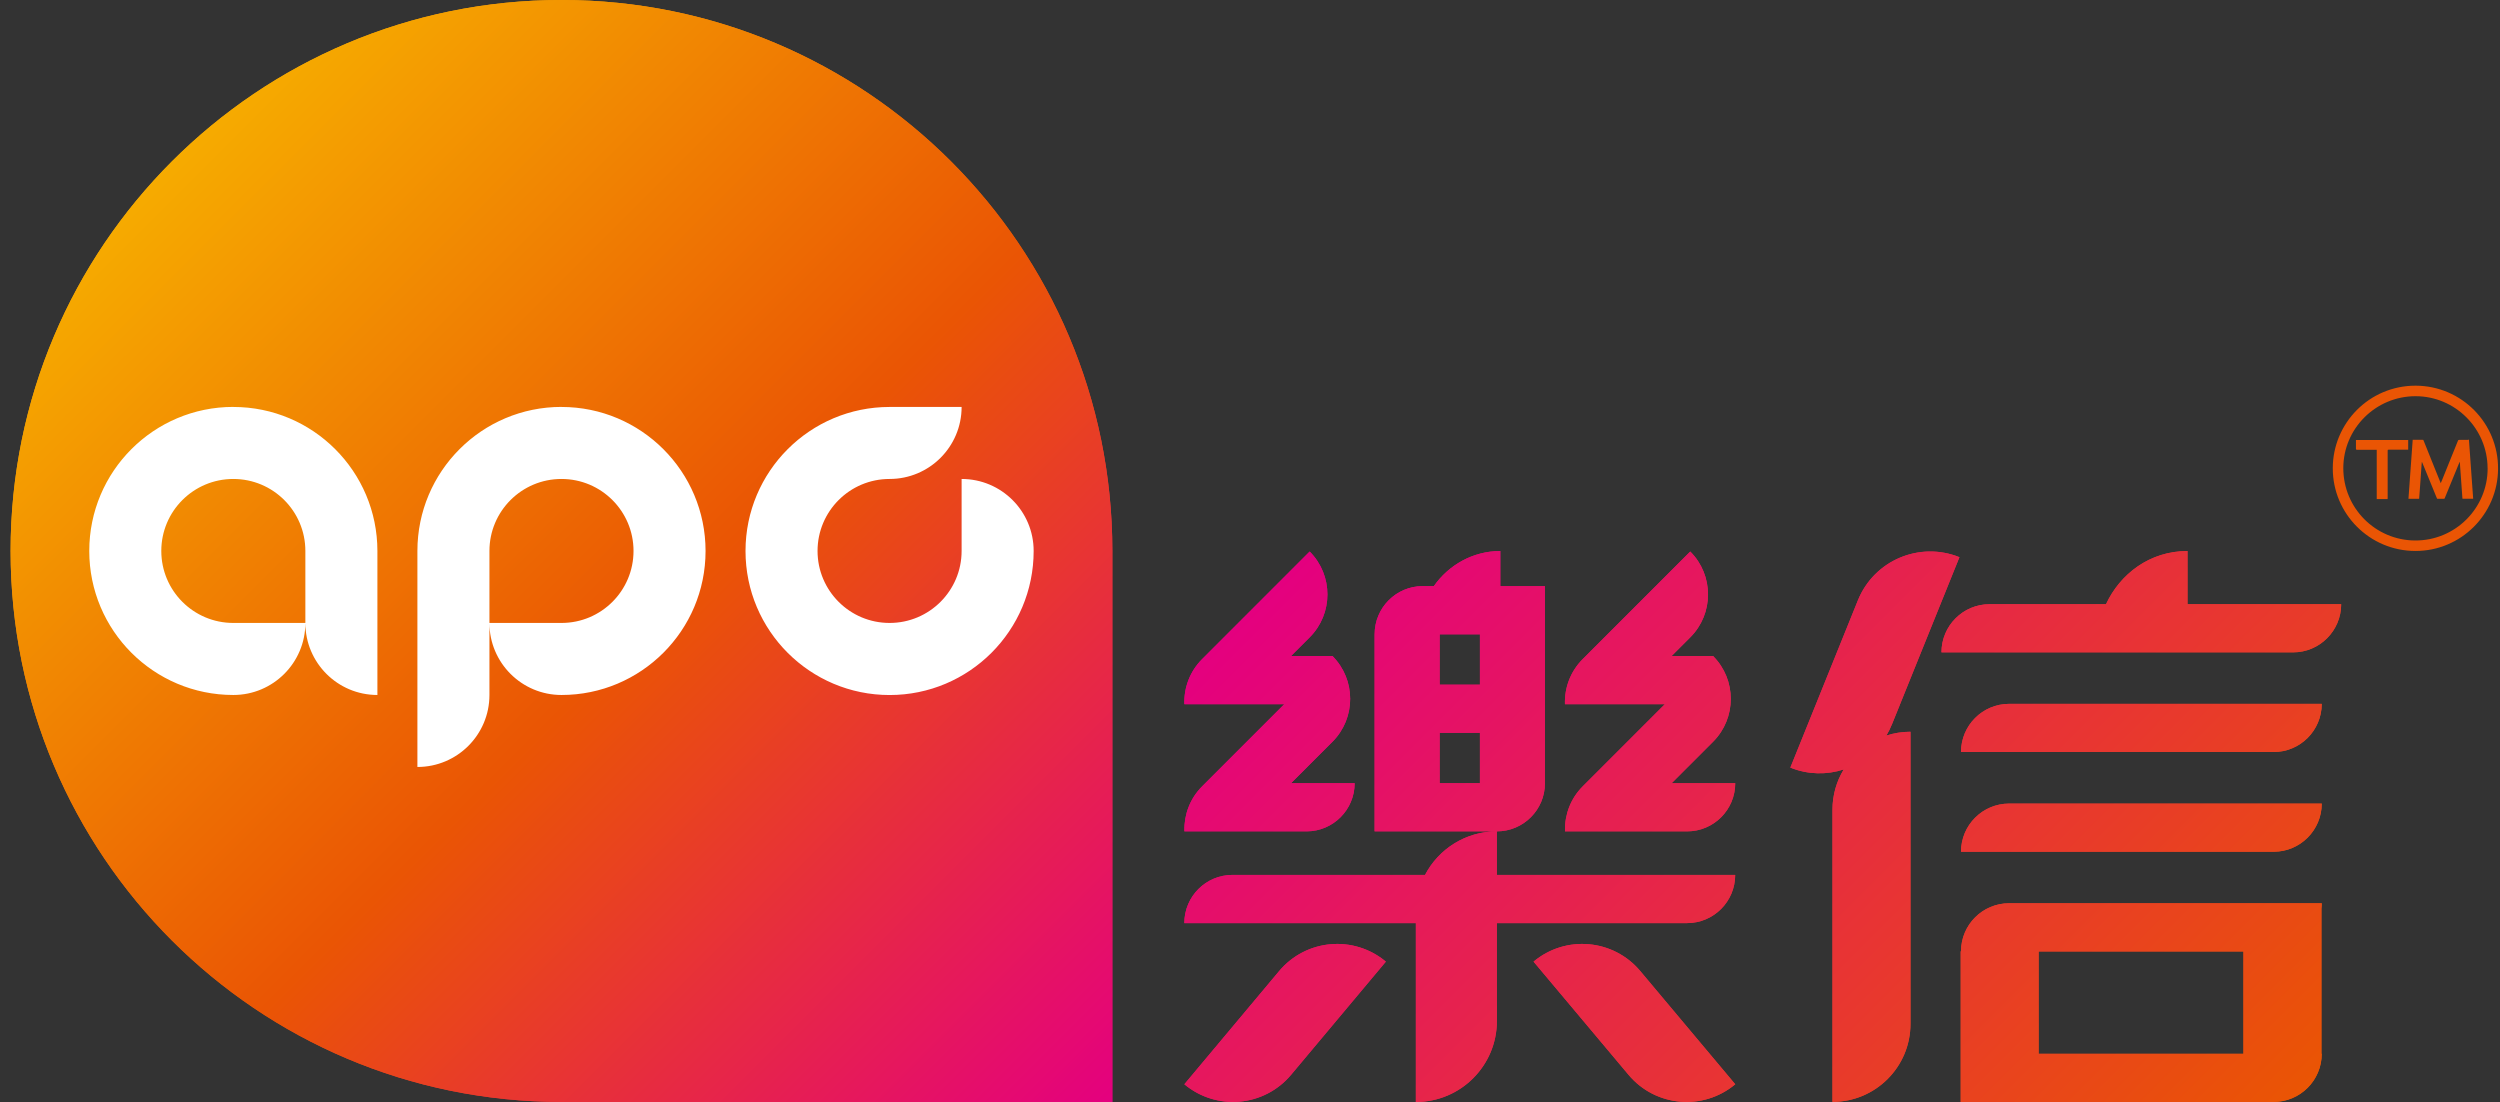 <svg width="152" height="67" viewBox="0 0 152 67" fill="none" xmlns="http://www.w3.org/2000/svg">
<rect x="0" y="0" width="152" height="67" fill="#333333" stroke="none"/>
<path d="M67.632 66.997H34.138C15.639 66.997 0.644 52 0.644 33.498C0.644 14.997 15.639 0 34.138 0C52.637 0 67.632 14.997 67.632 33.498V66.997Z" fill="url(#paint0_linear_218_8272)"/>
<path d="M34.138 24.74C29.301 24.74 25.378 28.66 25.378 33.498V37.875V46.632C27.798 46.632 29.758 44.672 29.758 42.255V37.878C29.758 40.295 31.718 42.255 34.138 42.255C38.975 42.255 42.898 38.335 42.898 33.501C42.898 28.667 38.975 24.743 34.138 24.743V24.74ZM34.138 37.875H29.758V33.498C29.758 31.081 31.718 29.121 34.138 29.121C36.558 29.121 38.518 31.081 38.518 33.498C38.518 35.915 36.558 37.875 34.138 37.875ZM62.846 33.498C62.846 31.081 60.886 29.121 58.466 29.121V33.498C58.466 35.915 56.506 37.875 54.087 37.875C51.667 37.875 49.707 35.915 49.707 33.498C49.707 31.081 51.667 29.121 54.087 29.121C56.506 29.121 58.466 27.16 58.466 24.743H54.087C49.25 24.743 45.327 28.664 45.327 33.501C45.327 38.338 49.25 42.258 54.087 42.258C58.923 42.258 62.846 38.338 62.846 33.501V33.498ZM14.186 24.74C9.35 24.74 5.427 28.66 5.427 33.498C5.427 38.335 9.35 42.255 14.186 42.255C16.606 42.255 18.566 40.295 18.566 37.878C18.566 40.295 20.526 42.255 22.946 42.255V37.878V33.501C22.946 28.664 19.023 24.743 14.186 24.743V24.74ZM18.566 37.875H14.186C11.766 37.875 9.807 35.915 9.807 33.498C9.807 31.081 11.766 29.121 14.186 29.121C16.606 29.121 18.566 31.081 18.566 33.498V37.875Z" fill="white"/>
<path d="M119.229 51.786C119.229 50.169 120.54 48.858 122.156 48.858H141.162C141.162 50.475 139.852 51.786 138.235 51.786H119.229ZM141.162 42.795H122.156C120.54 42.795 119.229 44.106 119.229 45.723H138.235C139.852 45.723 141.162 44.412 141.162 42.795ZM115.025 44.053L119.134 33.877C116.708 32.897 113.945 34.069 112.962 36.496L108.853 46.671C109.93 47.106 111.074 47.116 112.098 46.782C111.663 47.497 111.414 48.335 111.414 49.233V66.994C114.033 66.994 116.157 64.87 116.157 62.251V44.491C115.643 44.491 115.151 44.572 114.688 44.724C114.817 44.51 114.931 44.286 115.025 44.049V44.053ZM141.143 62.258V64.07H141.162C141.162 65.686 139.852 66.997 138.235 66.997H119.229C119.222 66.997 119.216 66.997 119.21 66.997V57.846C119.21 57.846 119.222 57.836 119.229 57.833C119.235 56.223 120.543 54.918 122.156 54.918H141.162C141.162 55.029 141.156 55.136 141.143 55.243V62.258ZM136.401 57.849H123.949V64.073H136.401V57.849ZM133.001 36.735V33.502C130.698 33.502 128.899 34.901 128.045 36.735H120.968C119.352 36.735 118.041 38.046 118.041 39.663H139.417C141.033 39.663 142.344 38.352 142.344 36.735H133.001ZM91.012 53.194H105.5C105.5 54.814 104.189 56.125 102.57 56.125H91.012V62.072C91.012 64.794 88.807 67 86.084 67V56.125H72.006C72.006 54.505 73.317 53.194 74.936 53.194H86.642C87.464 51.622 89.112 50.547 91.009 50.547V53.194H91.012ZM87.531 50.547H83.576V38.566C83.576 36.946 84.887 35.635 86.506 35.635H87.178C88.069 34.362 89.547 33.502 91.22 33.502V35.635H93.933V47.617C93.933 49.236 92.622 50.547 91.003 50.547H87.531ZM87.531 38.566V41.626H89.979V38.566H87.531ZM87.531 44.557V47.617H89.979V44.557H87.531ZM72.009 50.547C72.674 50.547 75.056 50.547 75.497 50.547H79.433C81.052 50.547 82.363 49.236 82.363 47.617H78.497L81.011 45.102C82.451 43.662 82.451 41.324 81.011 39.883H78.497L79.628 38.752C81.068 37.312 81.068 34.974 79.628 33.533L73.087 40.076C72.334 40.829 71.974 41.828 72.009 42.817H78.081L73.09 47.809C72.346 48.553 71.987 49.536 72.012 50.51C72.012 50.522 72.012 50.535 72.012 50.547H72.009ZM95.149 50.547C95.814 50.547 98.196 50.547 98.638 50.547H102.573C104.193 50.547 105.503 49.236 105.503 47.617H101.637L104.152 45.102C105.592 43.662 105.592 41.324 104.152 39.883H101.637L102.768 38.752C104.208 37.312 104.208 34.974 102.768 33.533L96.227 40.076C95.474 40.829 95.115 41.828 95.149 42.817H101.221L96.23 47.809C95.487 48.553 95.127 49.536 95.153 50.513C95.153 50.525 95.153 50.538 95.153 50.55L95.149 50.547ZM77.772 59.04L72.009 65.923C73.959 67.555 76.861 67.3 78.497 65.349L84.26 58.467C82.309 56.834 79.407 57.09 77.772 59.04ZM93.24 58.467L99.016 65.349C100.648 67.3 103.553 67.555 105.503 65.923L99.728 59.04C98.096 57.09 95.19 56.834 93.24 58.467Z" fill="url(#paint1_linear_218_8272)"/>
<path d="M67.632 66.997H34.138C15.639 66.997 0.644 52 0.644 33.498C0.644 14.997 15.639 0 34.138 0C52.637 0 67.632 14.997 67.632 33.498V66.997Z" fill="url(#paint2_linear_218_8272)"/>
<path d="M34.138 24.74C29.301 24.74 25.378 28.66 25.378 33.498V37.875V46.632C27.798 46.632 29.758 44.672 29.758 42.255V37.878C29.758 40.295 31.718 42.255 34.138 42.255C38.975 42.255 42.898 38.335 42.898 33.501C42.898 28.667 38.975 24.743 34.138 24.743V24.74ZM34.138 37.875H29.758V33.498C29.758 31.081 31.718 29.121 34.138 29.121C36.558 29.121 38.518 31.081 38.518 33.498C38.518 35.915 36.558 37.875 34.138 37.875ZM62.846 33.498C62.846 31.081 60.886 29.121 58.466 29.121V33.498C58.466 35.915 56.506 37.875 54.087 37.875C51.667 37.875 49.707 35.915 49.707 33.498C49.707 31.081 51.667 29.121 54.087 29.121C56.506 29.121 58.466 27.16 58.466 24.743H54.087C49.25 24.743 45.327 28.664 45.327 33.501C45.327 38.338 49.25 42.258 54.087 42.258C58.923 42.258 62.846 38.338 62.846 33.501V33.498ZM14.186 24.74C9.35 24.74 5.427 28.66 5.427 33.498C5.427 38.335 9.35 42.255 14.186 42.255C16.606 42.255 18.566 40.295 18.566 37.878C18.566 40.295 20.526 42.255 22.946 42.255V37.878V33.501C22.946 28.664 19.023 24.743 14.186 24.743V24.74ZM18.566 37.875H14.186C11.766 37.875 9.807 35.915 9.807 33.498C9.807 31.081 11.766 29.121 14.186 29.121C16.606 29.121 18.566 31.081 18.566 33.498V37.875Z" fill="white"/>
<path d="M119.229 51.786C119.229 50.169 120.54 48.858 122.156 48.858H141.162C141.162 50.475 139.852 51.786 138.235 51.786H119.229ZM141.162 42.795H122.156C120.54 42.795 119.229 44.106 119.229 45.723H138.235C139.852 45.723 141.162 44.412 141.162 42.795ZM115.025 44.053L119.134 33.877C116.708 32.897 113.945 34.069 112.962 36.496L108.853 46.671C109.93 47.106 111.074 47.116 112.098 46.782C111.663 47.497 111.414 48.335 111.414 49.233V66.994C114.033 66.994 116.157 64.87 116.157 62.251V44.491C115.643 44.491 115.151 44.572 114.688 44.724C114.817 44.51 114.931 44.286 115.025 44.049V44.053ZM141.143 62.258V64.07H141.162C141.162 65.686 139.852 66.997 138.235 66.997H119.229C119.222 66.997 119.216 66.997 119.21 66.997V57.846C119.21 57.846 119.222 57.836 119.229 57.833C119.235 56.223 120.543 54.918 122.156 54.918H141.162C141.162 55.029 141.156 55.136 141.143 55.243V62.258ZM136.401 57.849H123.949V64.073H136.401V57.849ZM133.001 36.735V33.502C130.698 33.502 128.899 34.901 128.045 36.735H120.968C119.352 36.735 118.041 38.046 118.041 39.663H139.417C141.033 39.663 142.344 38.352 142.344 36.735H133.001ZM91.012 53.194H105.5C105.5 54.814 104.189 56.125 102.57 56.125H91.012V62.072C91.012 64.794 88.807 67 86.084 67V56.125H72.006C72.006 54.505 73.317 53.194 74.936 53.194H86.642C87.464 51.622 89.112 50.547 91.009 50.547V53.194H91.012ZM87.531 50.547H83.576V38.566C83.576 36.946 84.887 35.635 86.506 35.635H87.178C88.069 34.362 89.547 33.502 91.22 33.502V35.635H93.933V47.617C93.933 49.236 92.622 50.547 91.003 50.547H87.531ZM87.531 38.566V41.626H89.979V38.566H87.531ZM87.531 44.557V47.617H89.979V44.557H87.531ZM72.009 50.547C72.674 50.547 75.056 50.547 75.497 50.547H79.433C81.052 50.547 82.363 49.236 82.363 47.617H78.497L81.011 45.102C82.451 43.662 82.451 41.324 81.011 39.883H78.497L79.628 38.752C81.068 37.312 81.068 34.974 79.628 33.533L73.087 40.076C72.334 40.829 71.974 41.828 72.009 42.817H78.081L73.09 47.809C72.346 48.553 71.987 49.536 72.012 50.51C72.012 50.522 72.012 50.535 72.012 50.547H72.009ZM95.149 50.547C95.814 50.547 98.196 50.547 98.638 50.547H102.573C104.193 50.547 105.503 49.236 105.503 47.617H101.637L104.152 45.102C105.592 43.662 105.592 41.324 104.152 39.883H101.637L102.768 38.752C104.208 37.312 104.208 34.974 102.768 33.533L96.227 40.076C95.474 40.829 95.115 41.828 95.149 42.817H101.221L96.23 47.809C95.487 48.553 95.127 49.536 95.153 50.513C95.153 50.525 95.153 50.538 95.153 50.55L95.149 50.547ZM77.772 59.04L72.009 65.923C73.959 67.555 76.861 67.3 78.497 65.349L84.26 58.467C82.309 56.834 79.407 57.09 77.772 59.04ZM93.24 58.467L99.016 65.349C100.648 67.3 103.553 67.555 105.503 65.923L99.728 59.04C98.096 57.09 95.19 56.834 93.24 58.467Z" fill="url(#paint3_linear_218_8272)"/>
<path d="M141.833 28.472C141.833 25.718 144.064 23.446 146.869 23.449C149.664 23.456 151.904 25.731 151.882 28.51C151.863 31.265 149.626 33.496 146.866 33.499C144.08 33.502 141.83 31.242 141.833 28.472ZM151.245 28.476C151.245 26.062 149.282 24.092 146.869 24.089C144.449 24.086 142.473 26.049 142.473 28.466C142.473 30.886 144.42 32.846 146.831 32.862C149.292 32.878 151.252 30.88 151.248 28.476H151.245ZM150.064 26.745C149.881 26.745 149.698 26.745 149.512 26.745C149.474 26.745 149.459 26.758 149.446 26.79C149.345 27.042 149.244 27.294 149.14 27.546C148.926 28.075 148.712 28.608 148.498 29.137C148.466 29.213 148.435 29.292 148.4 29.374C148.394 29.361 148.387 29.355 148.384 29.345C148.28 29.087 148.176 28.832 148.072 28.573C147.83 27.974 147.59 27.376 147.351 26.777C147.341 26.749 147.326 26.739 147.297 26.739C147.108 26.739 146.919 26.739 146.73 26.739C146.717 26.739 146.708 26.739 146.692 26.739C146.607 27.937 146.519 29.131 146.434 30.325C146.443 30.325 146.443 30.328 146.446 30.328C146.651 30.328 146.853 30.328 147.058 30.328C147.086 30.328 147.086 30.313 147.086 30.294C147.105 30.01 147.127 29.727 147.149 29.443C147.177 29.052 147.203 28.662 147.231 28.271C147.234 28.208 147.24 28.148 147.247 28.085C147.259 28.094 147.266 28.104 147.269 28.113C147.404 28.441 147.537 28.769 147.672 29.096C147.836 29.497 148 29.897 148.164 30.297C148.173 30.322 148.186 30.332 148.214 30.328C148.34 30.328 148.463 30.328 148.589 30.328C148.614 30.328 148.627 30.322 148.636 30.297C148.671 30.206 148.709 30.117 148.747 30.029C149.008 29.393 149.27 28.753 149.531 28.116C149.538 28.104 149.544 28.094 149.55 28.082C149.55 28.082 149.556 28.082 149.556 28.085C149.61 28.832 149.664 29.578 149.717 30.325H150.369C150.284 29.128 150.196 27.933 150.111 26.733C150.092 26.733 150.079 26.733 150.064 26.733V26.745ZM145.17 30.281C145.17 29.317 145.17 28.353 145.17 27.392C145.17 27.351 145.183 27.341 145.221 27.341C145.602 27.341 145.986 27.341 146.368 27.341C146.383 27.341 146.402 27.341 146.418 27.341V26.752H143.242C143.242 26.771 143.242 26.783 143.242 26.799C143.242 26.963 143.242 27.13 143.242 27.294C143.242 27.329 143.259 27.347 143.292 27.347C143.68 27.347 144.064 27.347 144.452 27.347C144.468 27.347 144.487 27.347 144.505 27.347V30.344H145.167C145.167 30.322 145.167 30.306 145.167 30.288L145.17 30.281Z" fill="#EA5504"/>
<defs>
<linearGradient id="paint0_linear_218_8272" x1="10.452" y1="9.81" x2="67.639" y2="66.99" gradientUnits="userSpaceOnUse">
<stop stop-color="#F6AB00"/>
<stop offset="0.5" stop-color="#EA5504"/>
<stop offset="1" stop-color="#E4007F"/>
</linearGradient>
<linearGradient id="paint1_linear_218_8272" x1="131.149" y1="75.298" x2="84.503" y2="28.658" gradientUnits="userSpaceOnUse">
<stop stop-color="#EA5504"/>
<stop offset="1" stop-color="#E4007F"/>
</linearGradient>
<linearGradient id="paint2_linear_218_8272" x1="10.452" y1="9.81" x2="67.639" y2="66.99" gradientUnits="userSpaceOnUse">
<stop stop-color="#F6AB00"/>
<stop offset="0.5" stop-color="#EA5504"/>
<stop offset="1" stop-color="#E4007F"/>
</linearGradient>
<linearGradient id="paint3_linear_218_8272" x1="131.149" y1="75.298" x2="84.503" y2="28.658" gradientUnits="userSpaceOnUse">
<stop stop-color="#EA5504"/>
<stop offset="1" stop-color="#E4007F"/>
</linearGradient>
</defs>
</svg>
